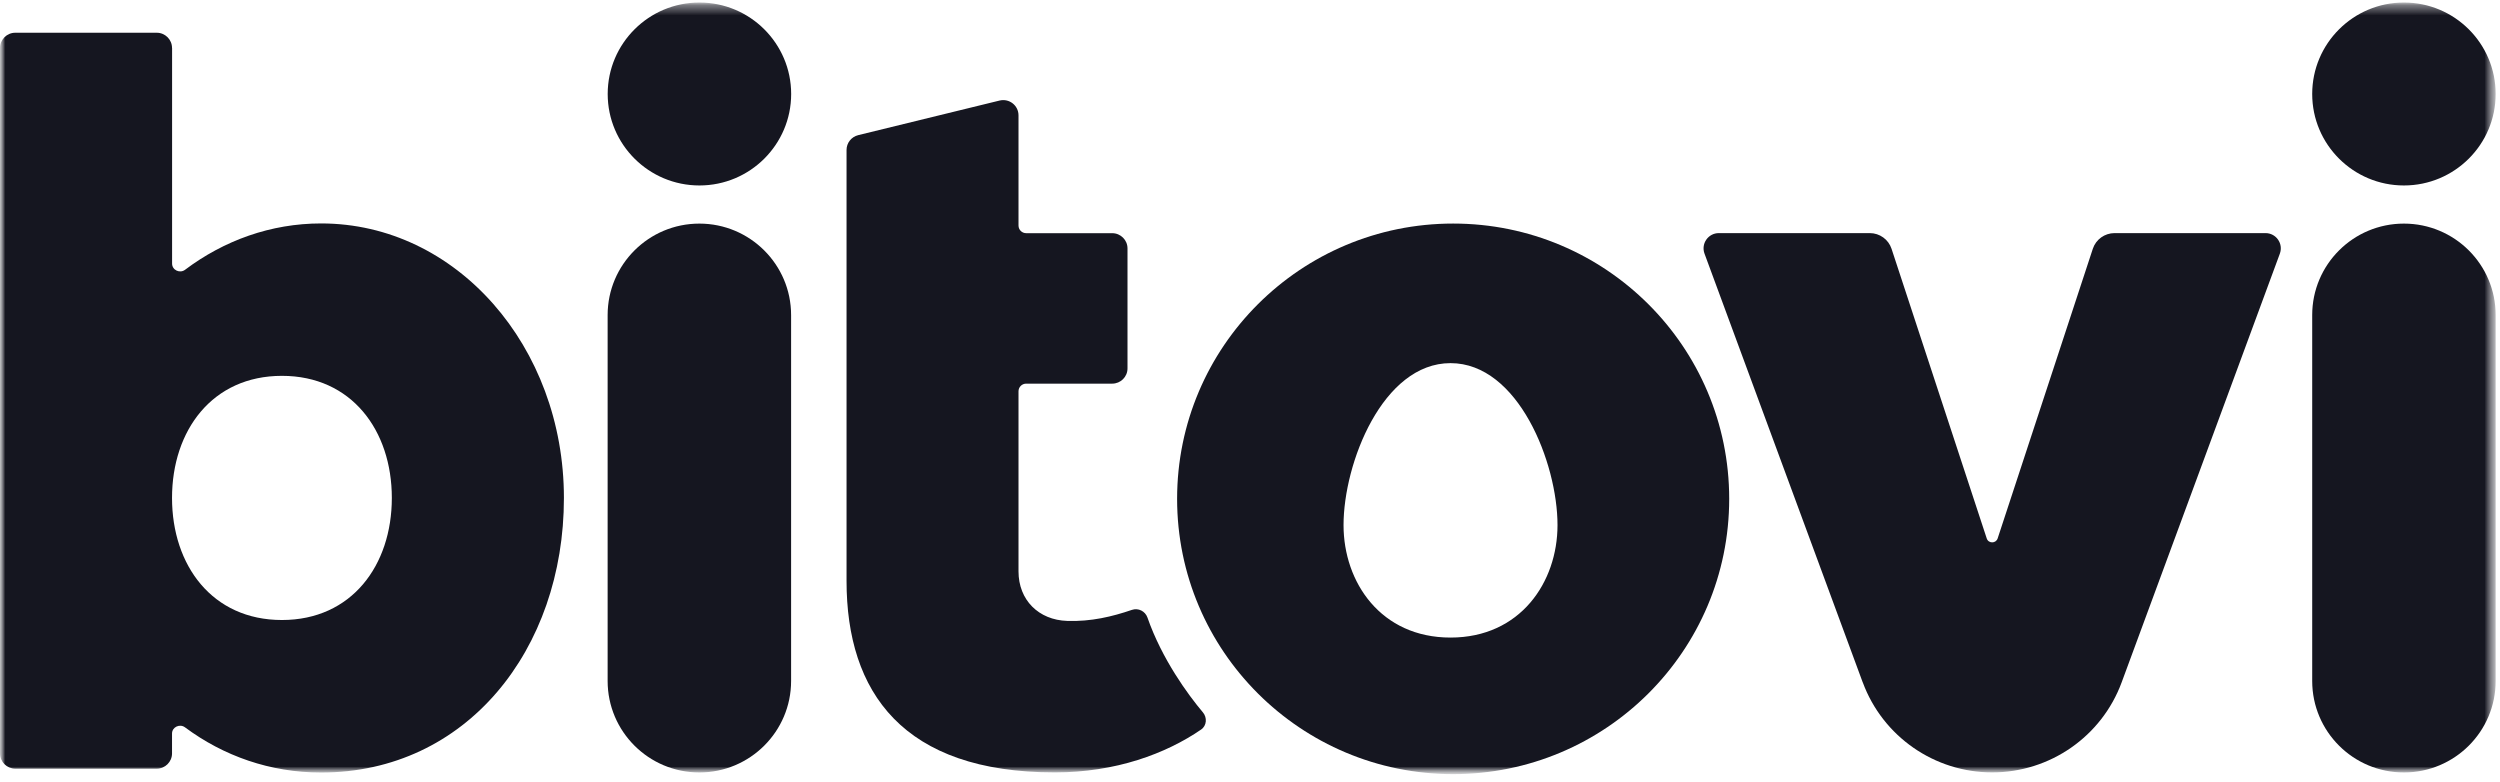 <svg width="243" height="76" viewBox="0 0 243 76" fill="none" xmlns="http://www.w3.org/2000/svg">
<mask id="mask0_396_3118" style="mask-type:luminance" maskUnits="userSpaceOnUse" x="0" y="0" width="243" height="76">
<path d="M242.578 0.244H0V75.244H242.578V0.244Z" fill="white"/>
</mask>
<g mask="url(#mask0_396_3118)">
<mask id="mask1_396_3118" style="mask-type:luminance" maskUnits="userSpaceOnUse" x="0" y="0" width="243" height="76">
<path d="M242.578 0.244H0V75.244H242.578V0.244Z" fill="white"/>
</mask>
<g mask="url(#mask1_396_3118)">
<path d="M242.578 30.626C242.578 25.715 238.586 21.734 233.661 21.734C228.738 21.734 224.746 25.715 224.746 30.626V66.192C224.746 71.103 228.738 75.084 233.661 75.084C238.586 75.084 242.578 71.103 242.578 66.192V30.626Z" fill="#151620"/>
<path d="M67.979 21.734C72.9 21.734 76.895 25.718 76.895 30.626V66.192C76.895 71.101 72.9 75.084 67.979 75.084C63.056 75.084 59.062 71.101 59.062 66.192V30.626C59.062 25.718 63.056 21.734 67.979 21.734Z" fill="#151620"/>
<path d="M233.661 0.244C238.584 0.244 242.578 4.227 242.578 9.136C242.578 14.044 238.584 18.027 233.661 18.027C228.74 18.027 224.746 14.044 224.746 9.136C224.746 4.227 228.74 0.244 233.661 0.244Z" fill="#151620"/>
<path d="M59.068 9.136C59.068 4.227 63.063 0.244 67.985 0.244C72.906 0.244 76.901 4.227 76.901 9.136C76.901 14.044 72.906 18.027 67.985 18.027C63.063 18.027 59.068 14.044 59.068 9.136Z" fill="#151620"/>
<path d="M82.284 14.576C82.284 13.895 82.75 13.302 83.417 13.136L97.16 9.773C98.099 9.546 98.999 10.25 98.999 11.214V21.922C98.999 22.332 99.332 22.665 99.744 22.665H108.105C108.926 22.665 109.593 23.33 109.593 24.144V35.811C109.593 36.631 108.926 37.29 108.105 37.29H99.744C99.332 37.29 98.999 37.623 98.999 38.033V55.539C98.999 58.32 100.949 60.264 103.738 60.353C106.054 60.431 108.115 59.932 110.026 59.279C110.643 59.068 111.314 59.406 111.531 60.021C112.937 64.06 115.476 67.527 116.92 69.239C117.353 69.749 117.298 70.536 116.748 70.912C113.332 73.256 108.455 75.079 102.532 75.079C87.766 75.079 82.284 67.3 82.284 56.464V14.576Z" fill="#151620"/>
<path d="M181.055 66.324L165.678 24.653C165.322 23.683 166.039 22.658 167.072 22.658H181.744C182.705 22.658 183.56 23.273 183.86 24.187L193.11 52.336C193.276 52.845 193.999 52.845 194.171 52.336L203.42 24.187C203.72 23.273 204.575 22.658 205.537 22.658H220.208C221.241 22.658 221.958 23.683 221.602 24.653L206.225 66.324C204.287 71.582 199.259 75.078 193.642 75.078C188.027 75.078 183 71.582 181.06 66.324H181.055Z" fill="#151620"/>
<path fill-rule="evenodd" clip-rule="evenodd" d="M141.247 75.246C156.062 75.246 168.078 63.268 168.078 48.488C168.078 33.707 156.067 21.73 141.247 21.73C126.425 21.73 114.415 33.707 114.415 48.488C114.415 63.268 126.425 75.246 141.247 75.246ZM151.39 51.041C151.39 45.014 147.585 35.297 140.991 35.297C134.397 35.297 130.592 45.02 130.592 51.041C130.592 56.598 134.214 61.972 140.991 61.972C147.768 61.972 151.39 56.598 151.39 51.041Z" fill="#151620"/>
<path fill-rule="evenodd" clip-rule="evenodd" d="M16.721 4.661C16.721 3.846 16.054 3.182 15.238 3.182H1.483C0.667 3.182 0 3.846 0 4.661V73.234C0 74.054 0.667 74.714 1.483 74.714H15.238C16.054 74.714 16.721 74.049 16.721 73.234V71.301C16.721 70.669 17.471 70.32 17.982 70.697C21.726 73.478 26.254 75.091 31.215 75.091C45.336 75.091 54.813 63.141 54.813 48.404C54.813 33.668 44.352 21.718 31.215 21.718C26.32 21.718 21.765 23.38 17.988 26.222C17.482 26.605 16.727 26.256 16.727 25.619V4.661H16.721ZM16.721 48.399C16.721 41.845 20.626 36.532 27.404 36.532C34.181 36.532 38.086 41.845 38.086 48.399C38.086 54.953 34.181 60.265 27.404 60.265C20.626 60.265 16.721 54.953 16.721 48.399Z" fill="#151620"/>
</g>
</g>
</svg>
